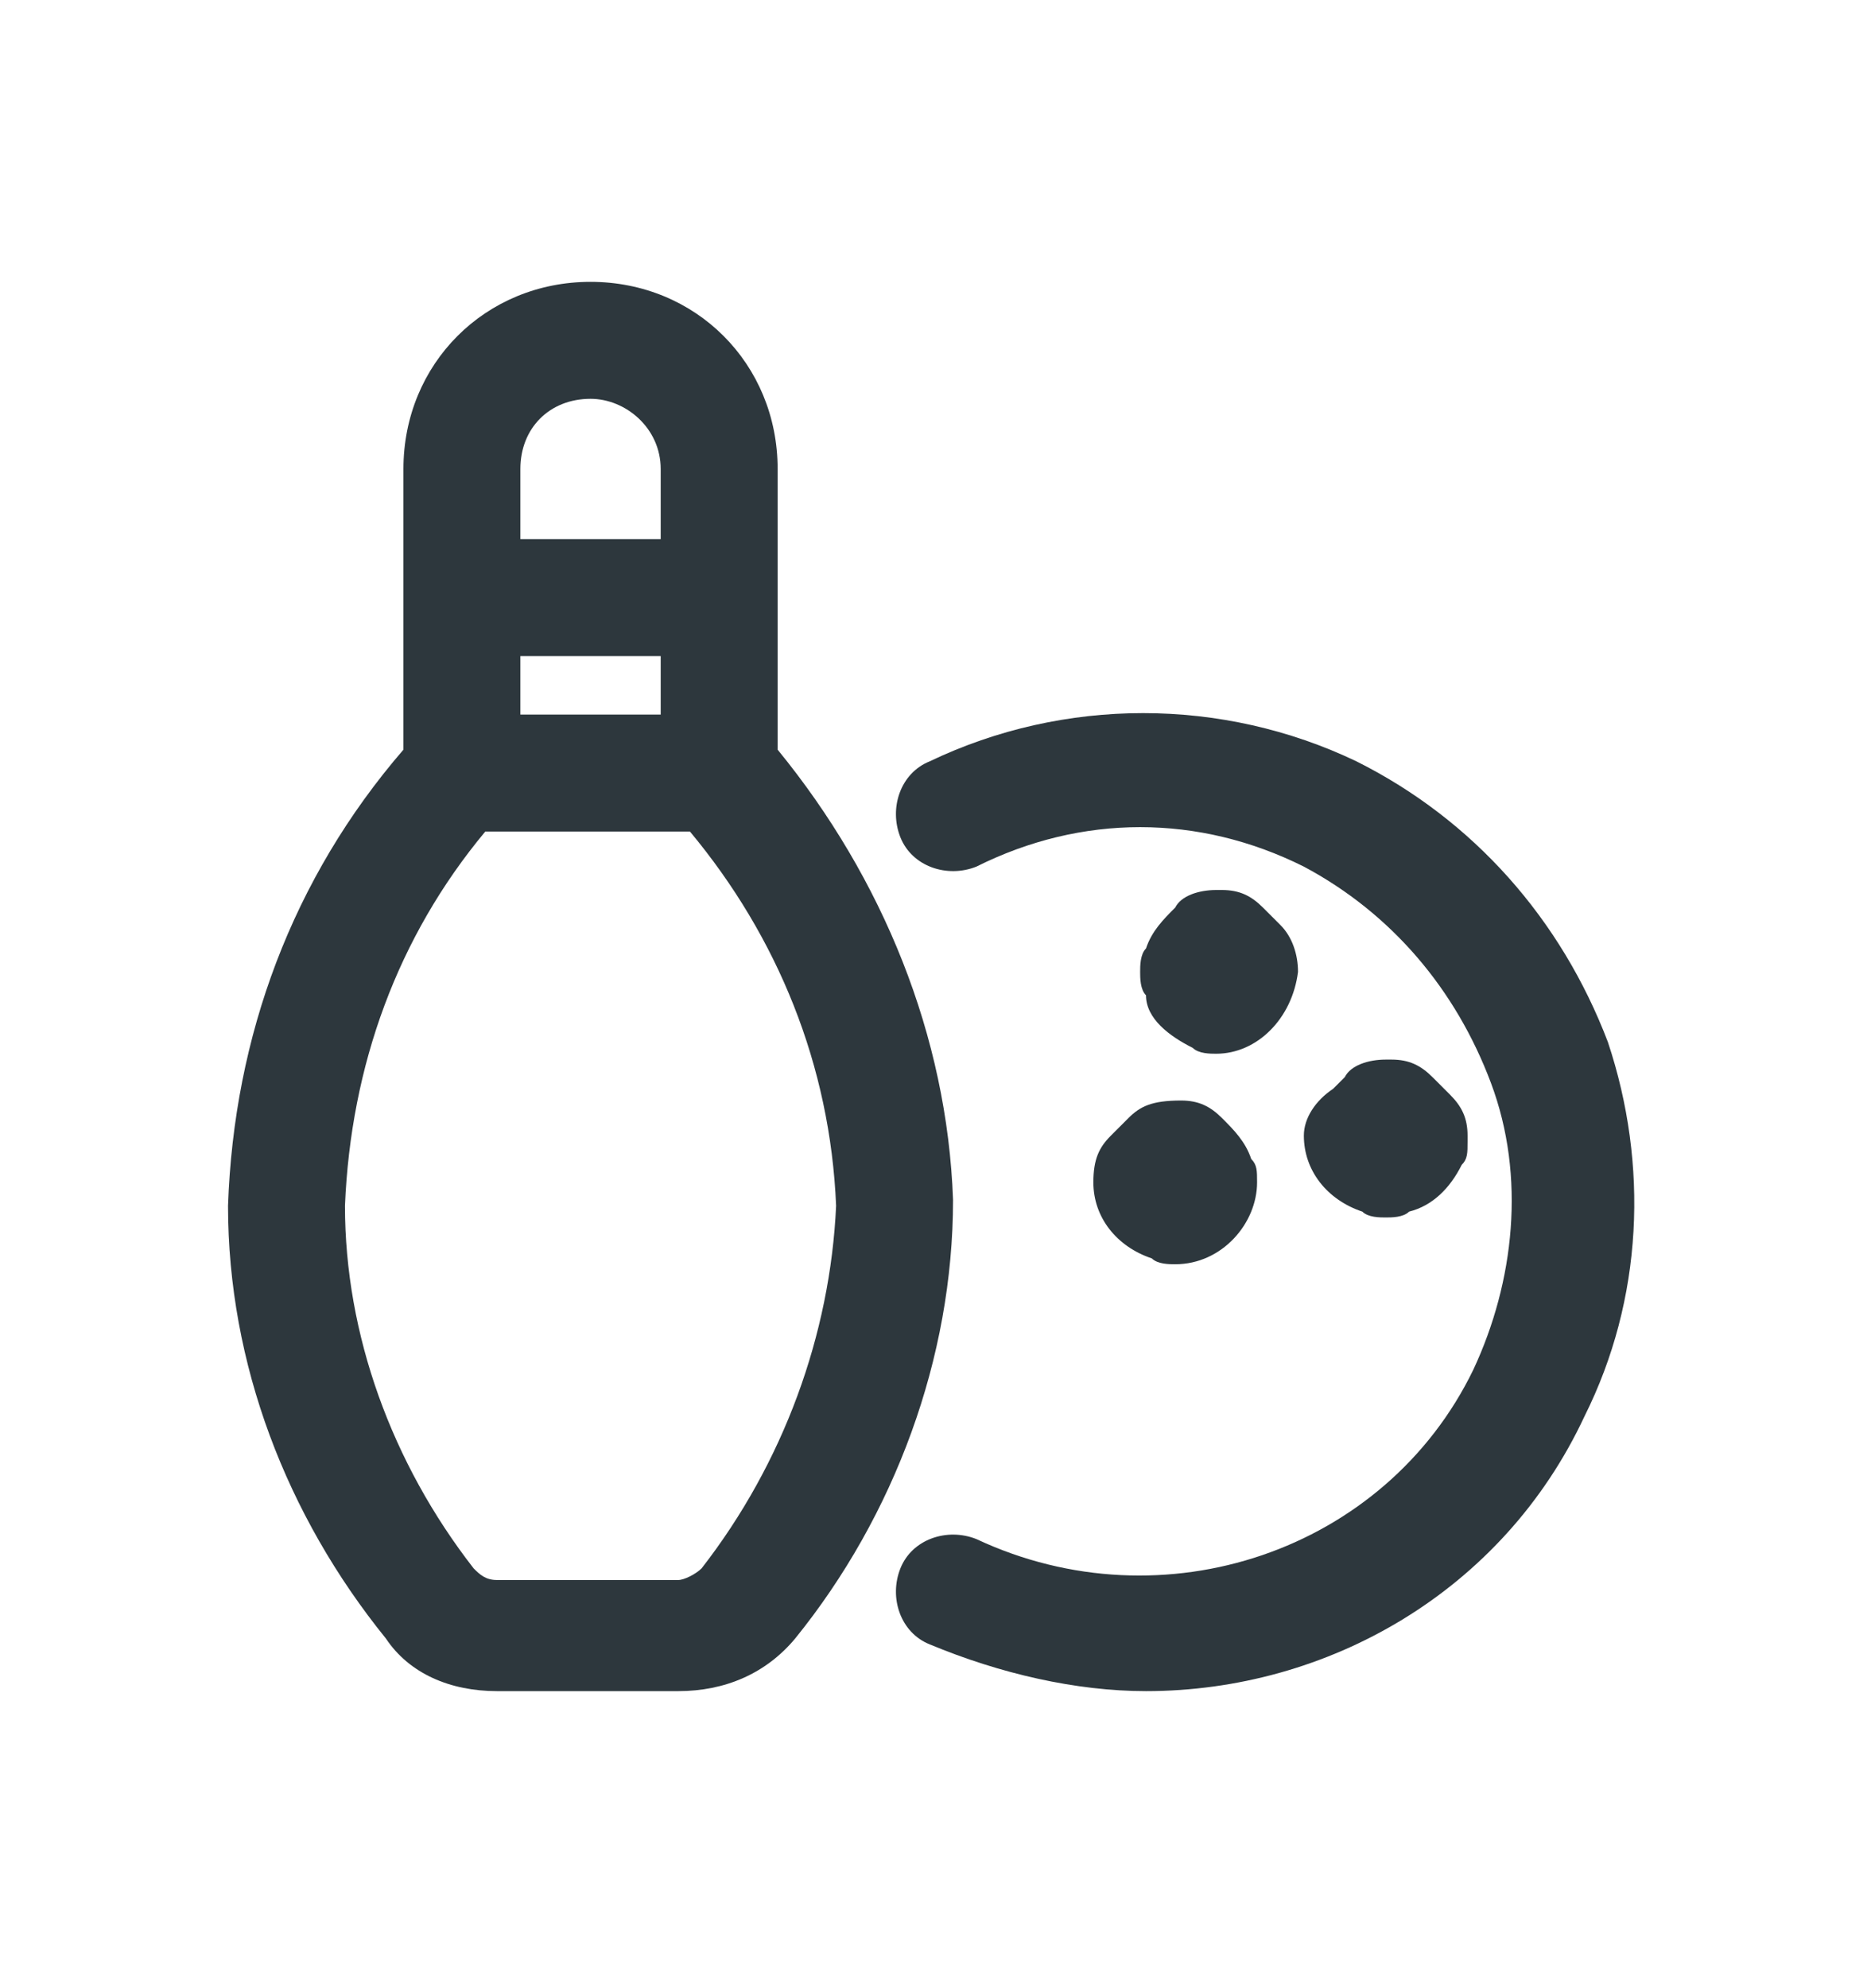 <svg width="16" height="17" viewBox="0 0 16 17" fill="none" xmlns="http://www.w3.org/2000/svg">
<path d="M6.65 6.41V4.01C6.65 3.11 5.95 2.41 5.05 2.41C4.15 2.41 3.45 3.11 3.45 4.01V6.41C2.5 7.51 2 8.86 1.95 10.31C1.95 11.66 2.45 12.96 3.3 14.01C3.5 14.31 3.85 14.46 4.25 14.46H5.8C6.2 14.46 6.55 14.31 6.8 14.01C7.65 12.96 8.15 11.61 8.15 10.26C8.1 8.86 7.55 7.51 6.65 6.41ZM4.45 6.11V5.61H5.65V6.11H4.45ZM5.05 3.41C5.35 3.41 5.65 3.66 5.65 4.01V4.61H4.45V4.01C4.45 3.66 4.7 3.41 5.05 3.41ZM6 13.41C5.95 13.46 5.85 13.51 5.8 13.51H4.25C4.15 13.51 4.1 13.46 4.05 13.41C3.35 12.51 2.95 11.41 2.95 10.31C3 9.11 3.4 8.01 4.15 7.11H5.9C6.65 8.01 7.1 9.11 7.15 10.31C7.1 11.41 6.7 12.51 6 13.41Z" fill="#2D373D"/>
<path d="M13.75 8.91C13.35 7.86 12.6 7.01 11.6 6.51C10.45 5.96 9.1 5.96 7.95 6.51C7.7 6.61 7.6 6.91 7.7 7.16C7.8 7.41 8.1 7.51 8.35 7.41C9.25 6.96 10.25 6.96 11.15 7.41C11.9 7.81 12.45 8.46 12.75 9.26C13.05 10.06 12.95 10.96 12.6 11.71C11.85 13.26 9.95 13.91 8.35 13.16C8.1 13.06 7.8 13.16 7.7 13.41C7.6 13.66 7.7 13.96 7.95 14.06C8.55 14.31 9.2 14.46 9.8 14.46C11.35 14.46 12.85 13.61 13.55 12.11C14.05 11.11 14.1 9.96 13.75 8.91Z" fill="#2D373D"/>
<path d="M9.65 9.56C9.6 9.61 9.55 9.66 9.5 9.71C9.4 9.81 9.35 9.91 9.35 10.11C9.35 10.41 9.55 10.66 9.85 10.76C9.9 10.81 10 10.81 10.05 10.81C10.45 10.81 10.75 10.46 10.75 10.11C10.75 10.01 10.75 9.96 10.7 9.91C10.65 9.76 10.55 9.66 10.45 9.56C10.35 9.46 10.25 9.41 10.1 9.41C9.85 9.41 9.75 9.46 9.65 9.56Z" fill="#2D373D"/>
<path d="M12.4 9.36C12.35 9.31 12.3 9.26 12.25 9.21C12.15 9.11 12.05 9.06 11.9 9.06C11.9 9.06 11.9 9.06 11.85 9.06C11.7 9.06 11.55 9.11 11.5 9.21C11.45 9.26 11.45 9.26 11.4 9.31C11.25 9.41 11.15 9.56 11.15 9.71C11.15 10.01 11.35 10.26 11.65 10.36C11.7 10.41 11.8 10.41 11.85 10.41C11.9 10.41 12 10.41 12.05 10.36C12.25 10.31 12.4 10.16 12.5 9.96C12.55 9.91 12.55 9.86 12.55 9.76C12.55 9.76 12.55 9.76 12.55 9.71C12.55 9.56 12.5 9.46 12.4 9.36Z" fill="#2D373D"/>
<path d="M10.2 8.96C10.25 9.01 10.35 9.01 10.4 9.01C10.75 9.01 11.05 8.71 11.1 8.31C11.1 8.16 11.05 8.01 10.95 7.91C10.9 7.86 10.85 7.81 10.8 7.76C10.7 7.66 10.6 7.61 10.45 7.61C10.45 7.61 10.45 7.61 10.4 7.61C10.25 7.61 10.1 7.66 10.05 7.76C9.95 7.86 9.85 7.96 9.8 8.11C9.75 8.16 9.75 8.26 9.75 8.31C9.75 8.36 9.75 8.46 9.8 8.51C9.8 8.71 10 8.86 10.2 8.96Z" fill="#2D373D"/>
</svg>
